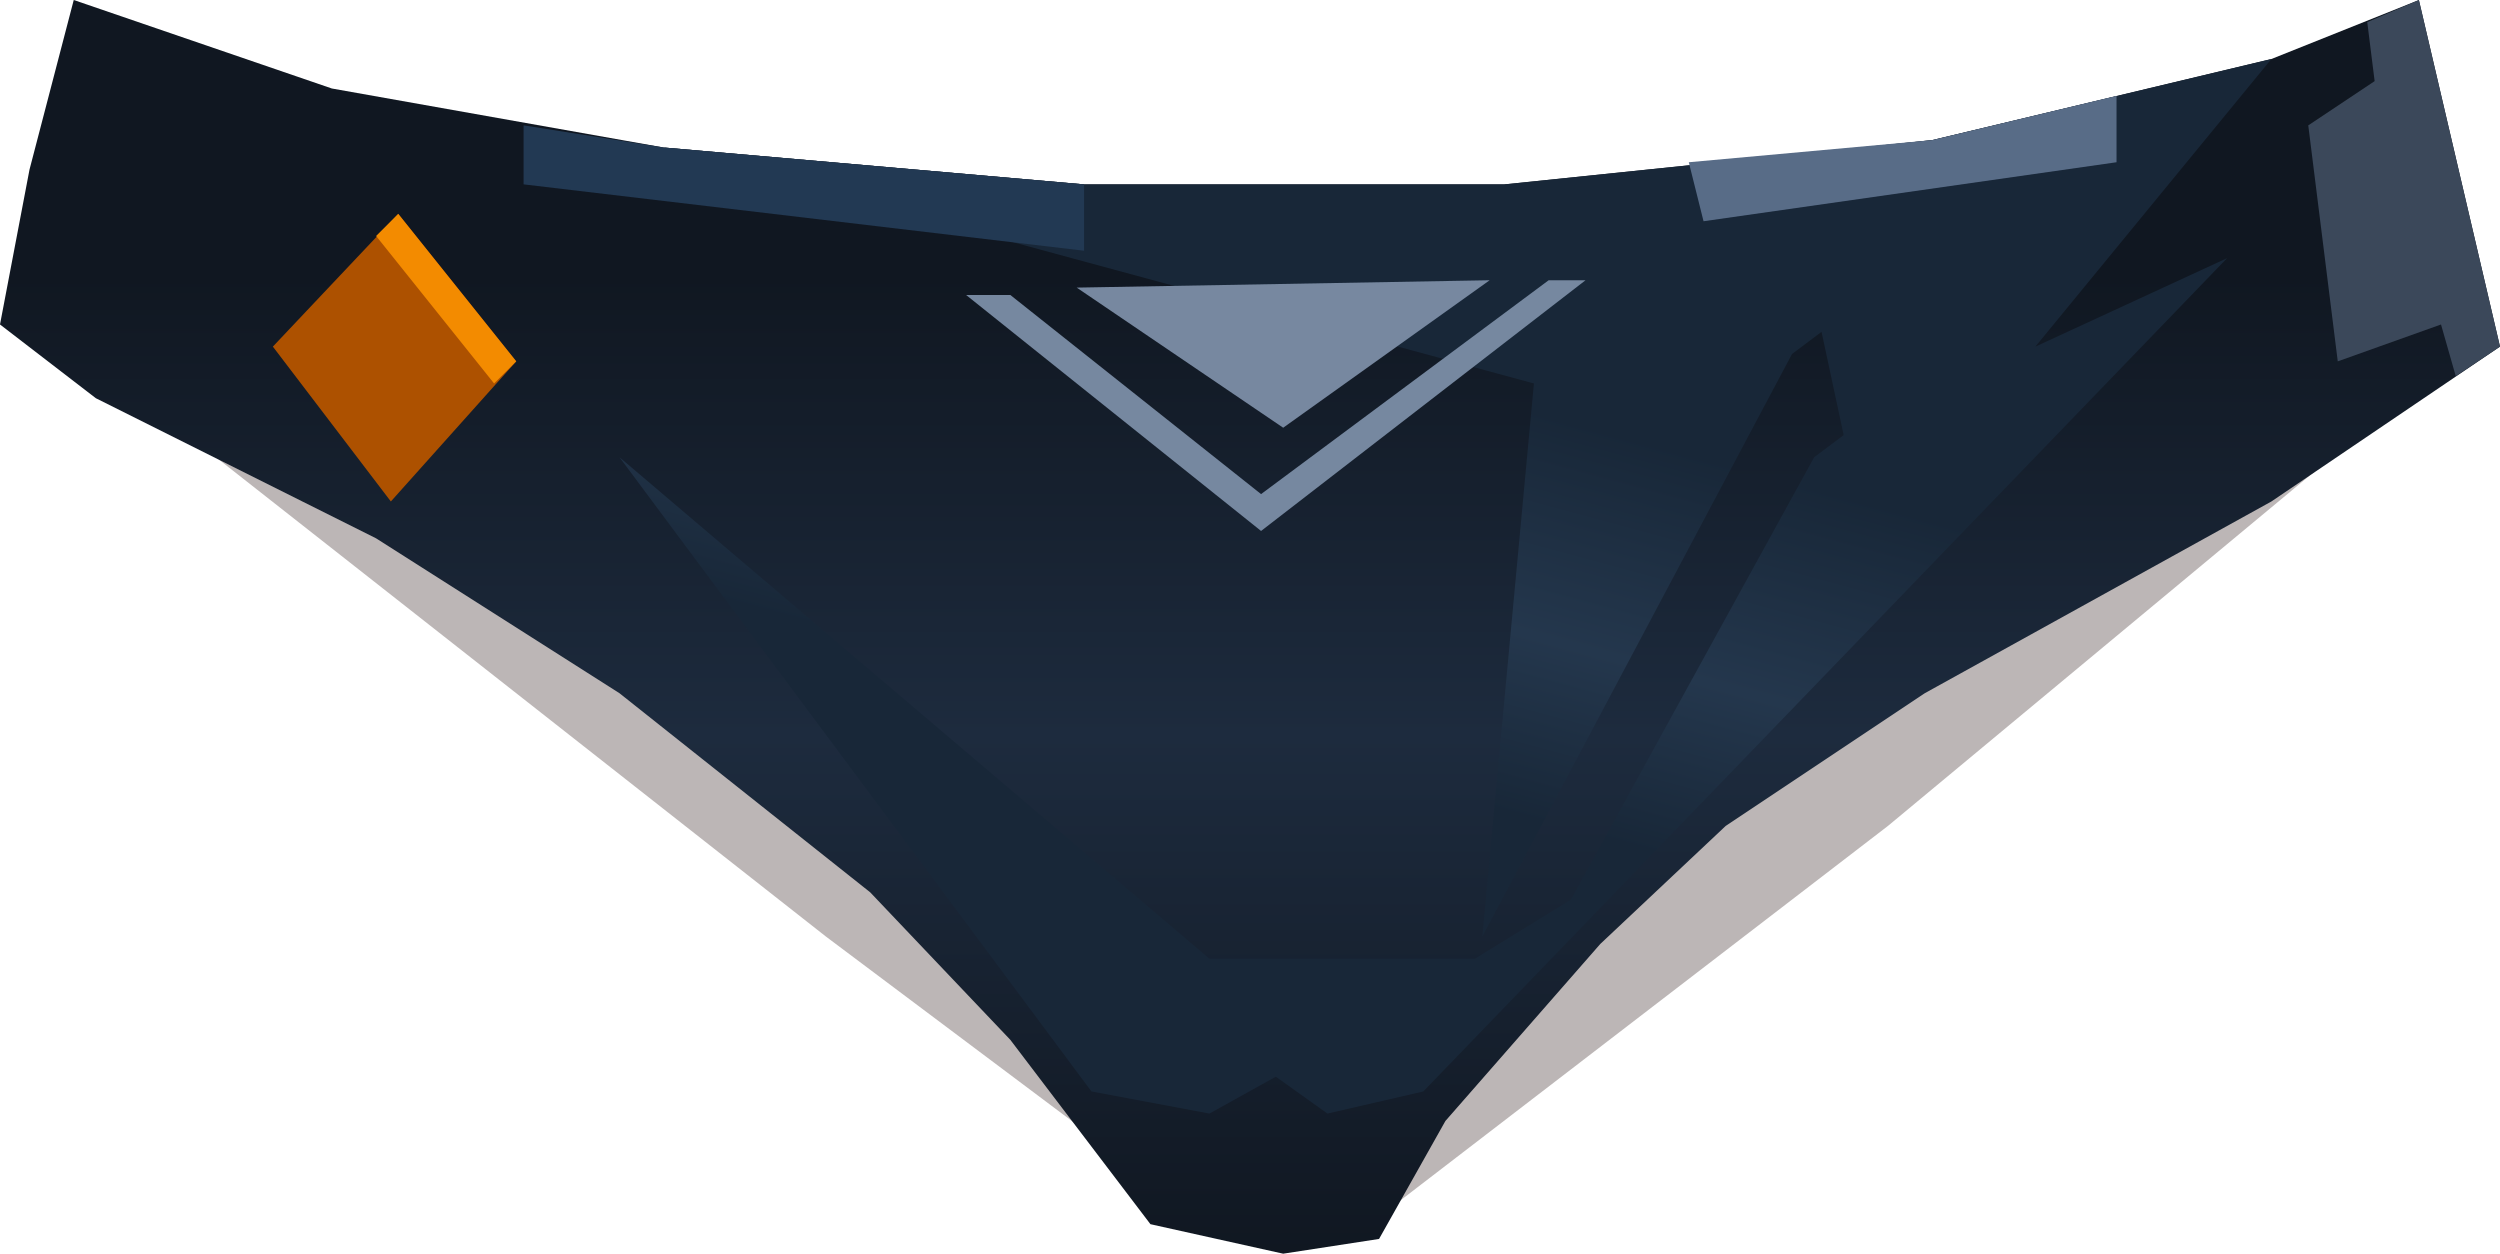 <?xml version="1.0" encoding="UTF-8" standalone="no"?>
<svg
   width="339"
   height="170"
   viewBox="0 0 339 170"
   version="1.1"
   id="svg34"
   sodipodi:docname="cb-layer-0362.svg"
   xmlns:inkscape="http://www.inkscape.org/namespaces/inkscape"
   xmlns:sodipodi="http://sodipodi.sourceforge.net/DTD/sodipodi-0.dtd"
   xmlns="http://www.w3.org/2000/svg"
   xmlns:svg="http://www.w3.org/2000/svg">
  <sodipodi:namedview
     id="namedview36"
     pagecolor="#ffffff"
     bordercolor="#666666"
     borderopacity="1.0"
     inkscape:pageshadow="2"
     inkscape:pageopacity="0.0"
     inkscape:pagecheckerboard="0" />
  <defs
     id="defs16">
    <linearGradient
       x1="129.634"
       y1="240.062"
       x2="129.634"
       y2="52.814"
       id="id-76147"
       gradientTransform="scale(1.412,0.708)"
       gradientUnits="userSpaceOnUse">
      <stop
         stop-color="#101721"
         offset="0%"
         id="stop2" />
      <stop
         stop-color="#1D2B3E"
         offset="53%"
         id="stop4" />
      <stop
         stop-color="#101721"
         offset="100%"
         id="stop6" />
    </linearGradient>
    <linearGradient
       x1="181.659"
       y1="76.233"
       x2="156.603"
       y2="135.295"
       id="id-76148"
       gradientTransform="scale(1.252,0.799)"
       gradientUnits="userSpaceOnUse">
      <stop
         stop-color="#182738"
         offset="0%"
         id="stop9" />
      <stop
         stop-color="#24374D"
         offset="55%"
         id="stop11" />
      <stop
         stop-color="#182738"
         offset="100%"
         id="stop13" />
    </linearGradient>
  </defs>
  <g
     id="id-76149">
    <polygon
       points="152,157 187,165 256,112 321,58 28,61 112,127 "
       fill="#1e0a07"
       fill-opacity="0.296"
       id="id-76150" />
    <polygon
       points="10,0 45,12 90,20 147,25 204,25 262,19 308,8 328,0 339,47 308,68 261,94 234,112 217,128 196,152 187,168 174,170 156,166 137,141 118,121 84,94 51,73 13,54 0,44 4,23 "
       fill="url(#id-76147)"
       id="id-76151"
       style="fill:url(#id-76147)" />
    <polygon
       points="328,0 339,47 333,51 331,44 317,49 313,17 322,11 321,3 "
       fill="#3b485a"
       id="polygon20" />
    <polygon
       points="204,25 262,19 308,8 276,47 302,35 193,148 180,151 173,146 164,151 148,148 84,62 164,130 200,130 213,122 246,62 250,59 247,45 243,48 201,127 208,52 90,20 147,25 "
       fill="url(#id-76148)"
       id="polygon22"
       style="fill:url(#id-76148)" />
    <polygon
       points="90,20 147,25 147,34 71,25 71,17 "
       fill="#223953"
       id="polygon24" />
    <polygon
       points="262,19 287,13 287,22 231,30 229,22 "
       fill="#586c87"
       id="polygon26" />
    <polygon
       points="54,29 37,47 53,68 70,49 "
       fill="#ad5100"
       id="id-76156" />
    <polygon
       points="54,29 51,32 67,52 70,49 "
       fill="#f38b00"
       id="polygon29" />
    <polygon
       points="215,38 210,38 171,67 137,40 131,40 171,72 "
       fill="#7688a0"
       id="id-76158" />
    <polygon
       points="202,38 146,39 174,58 "
       fill="#7788a0"
       id="id-76159" />
  </g>
</svg>
